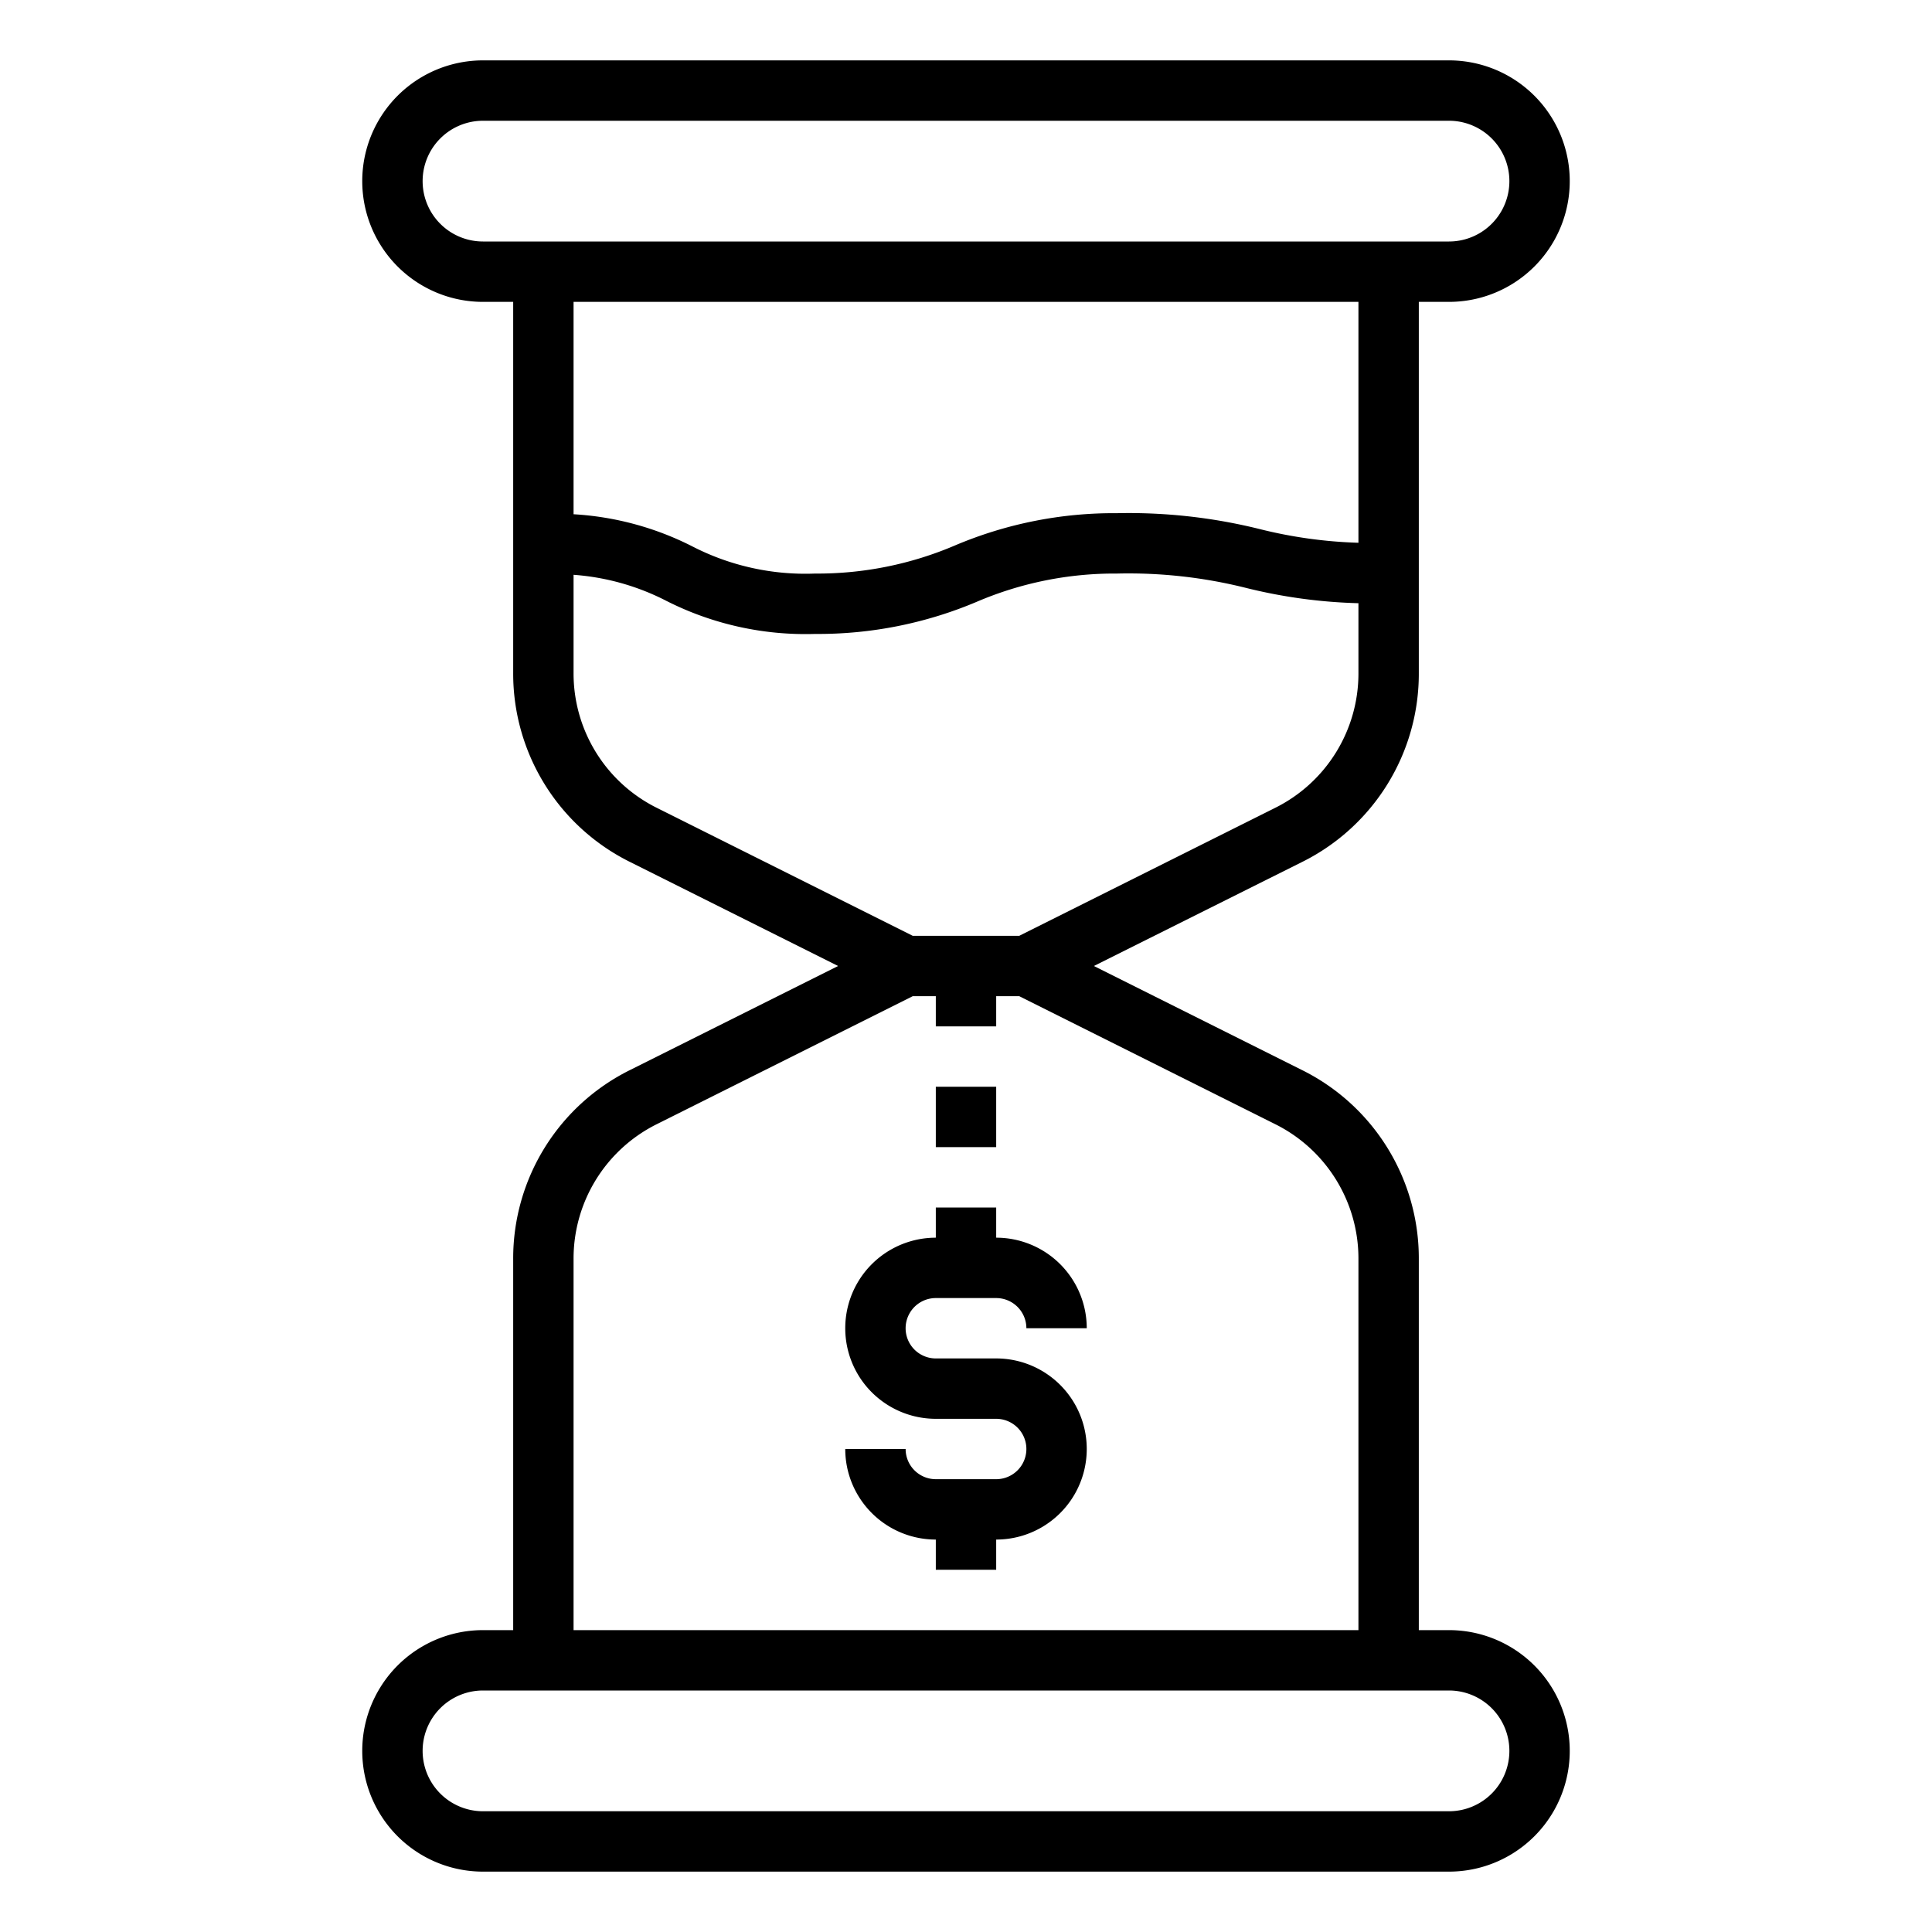 <svg xmlns="http://www.w3.org/2000/svg" viewBox="0 0 64 64" x="0px" y="0px"><g><path d="M48,54H47V41.708a6.962,6.962,0,0,0-3.869-6.261L36.236,32l6.9-3.447A6.962,6.962,0,0,0,47,22.292V10h1a4,4,0,0,0,0-8H16a4,4,0,0,0,0,8h1V22.292a6.962,6.962,0,0,0,3.869,6.261L27.764,32l-6.895,3.447A6.962,6.962,0,0,0,17,41.708V54H16a4,4,0,0,0,0,8H48a4,4,0,0,0,0-8ZM14,6a2,2,0,0,1,2-2H48a2,2,0,0,1,0,4H16A2,2,0,0,1,14,6Zm31,4v7.98a15.269,15.269,0,0,1-3.275-.455A18,18,0,0,0,37,17a13.475,13.475,0,0,0-5.352,1.063A11.59,11.59,0,0,1,27,19a8.182,8.182,0,0,1-4.081-.908A9.939,9.939,0,0,0,19,17.035V10ZM21.764,26.764A4.972,4.972,0,0,1,19,22.292V19.041a7.972,7.972,0,0,1,3.081.867A10.191,10.191,0,0,0,27,21a13.475,13.475,0,0,0,5.352-1.063A11.59,11.59,0,0,1,37,19a16.014,16.014,0,0,1,4.275.475A17.223,17.223,0,0,0,45,19.982v2.31a4.972,4.972,0,0,1-2.764,4.472L33.764,31H30.236ZM19,41.708a4.972,4.972,0,0,1,2.764-4.472L30.236,33H31v1h2V33h.764l8.472,4.236A4.972,4.972,0,0,1,45,41.708V54H19ZM48,60H16a2,2,0,0,1,0-4H48a2,2,0,0,1,0,4Z"></path><path d="M31,43h2a1,1,0,0,1,1,1h2a3,3,0,0,0-3-3V40H31v1a3,3,0,0,0,0,6h2a1,1,0,0,1,0,2H31a1,1,0,0,1-1-1H28a3,3,0,0,0,3,3v1h2V51a3,3,0,0,0,0-6H31a1,1,0,0,1,0-2Z"></path><rect x="31" y="36" width="2" height="2"></rect></g></svg>